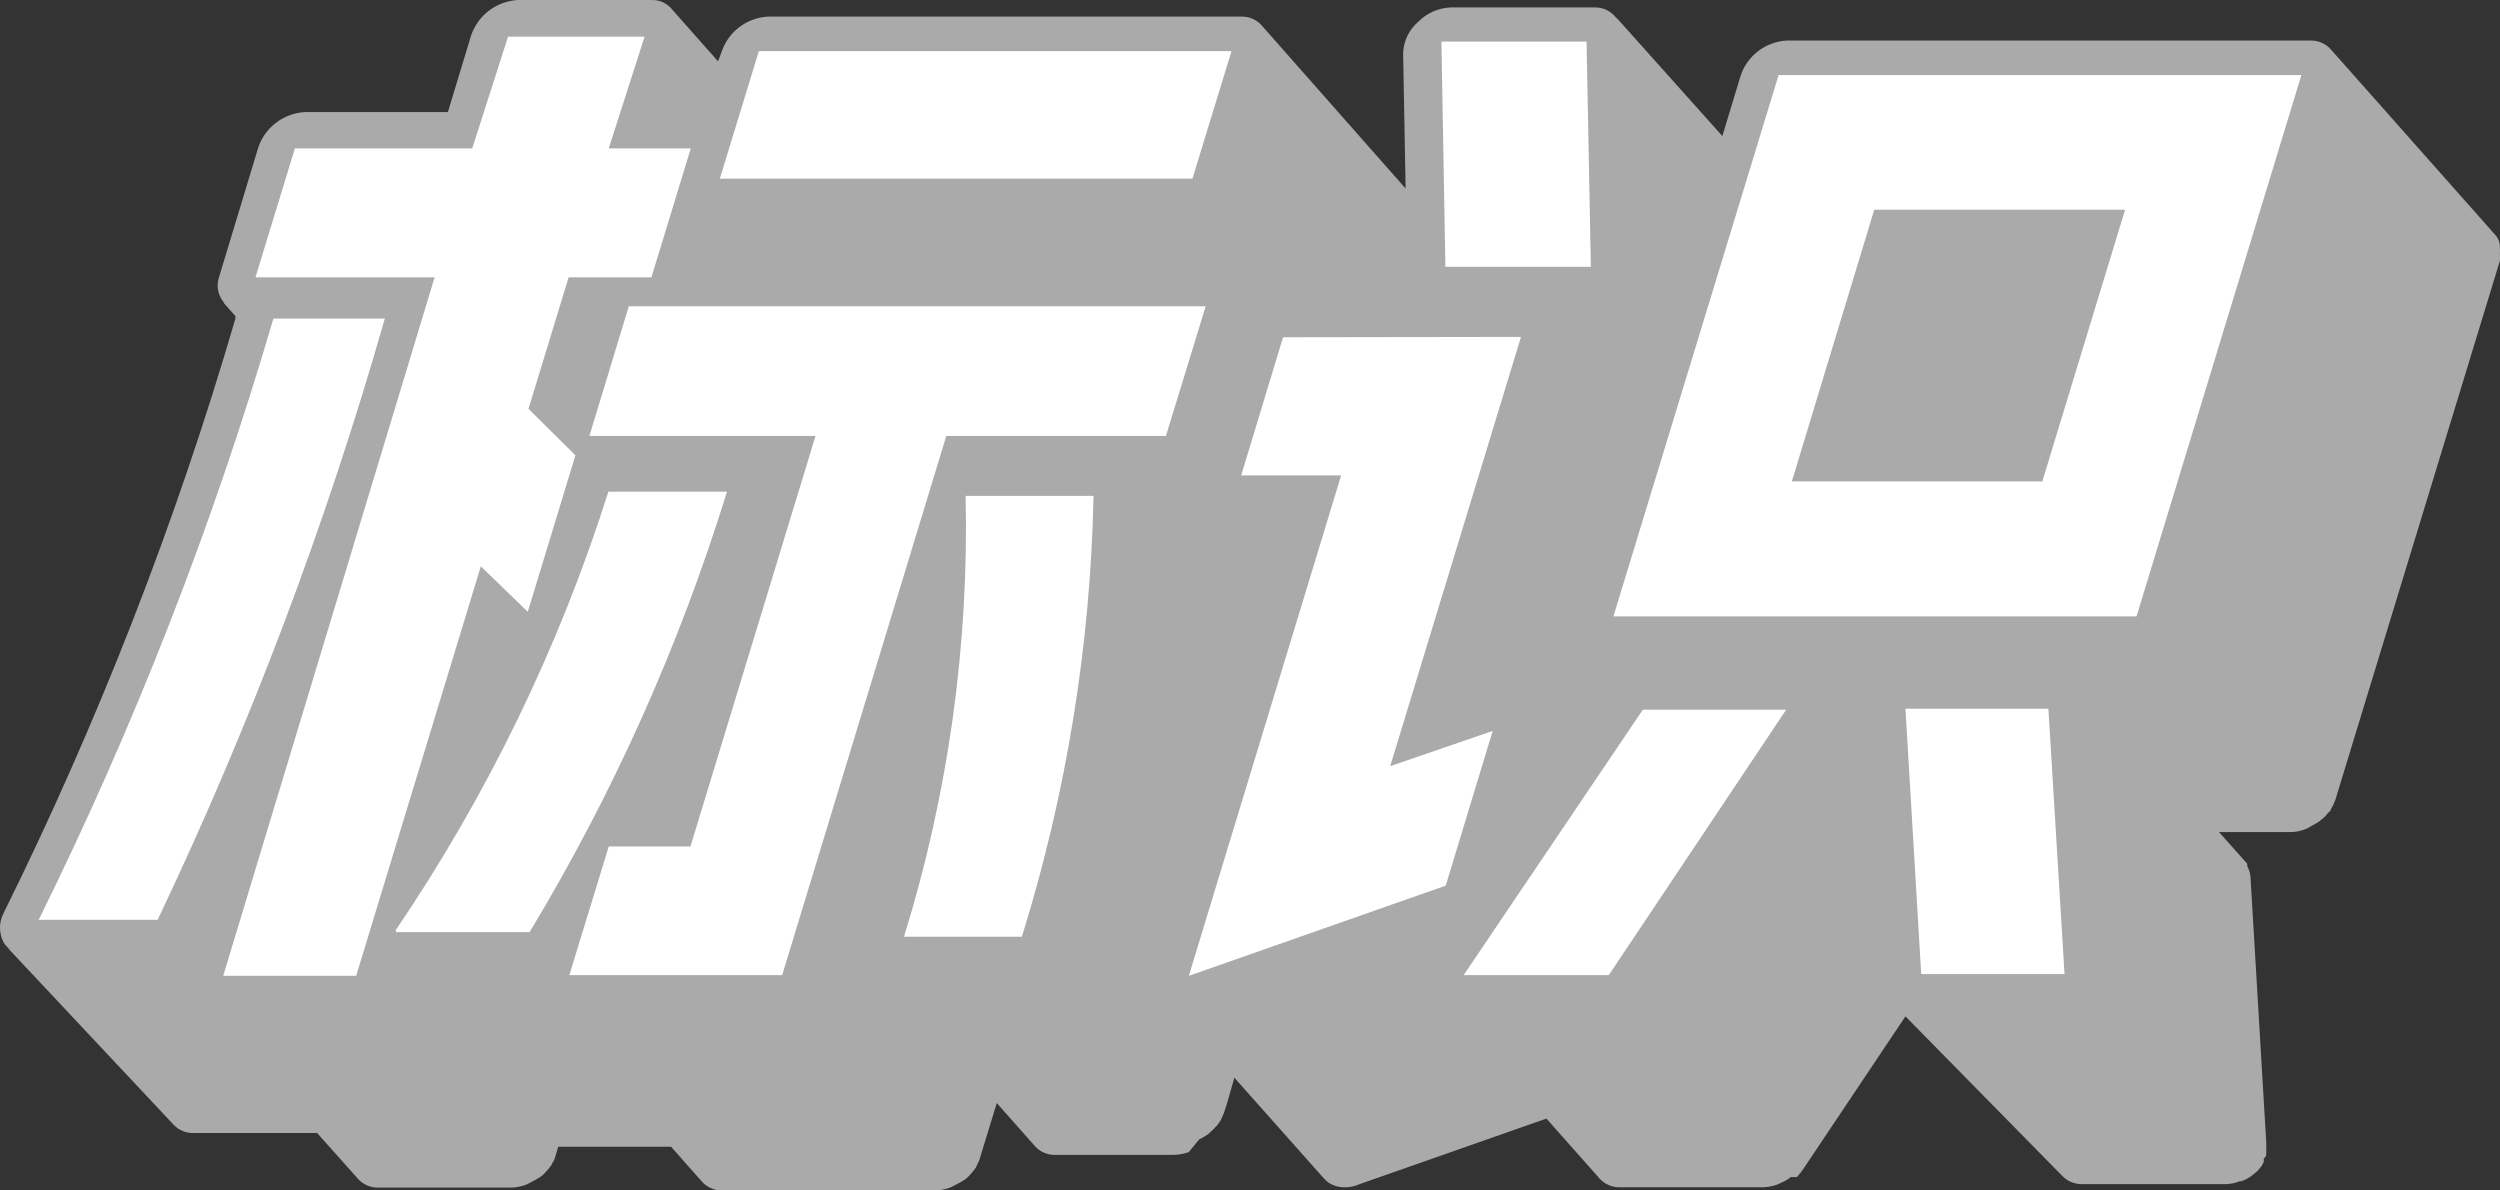<svg width="84" height="40" viewBox="0 0 84 40" fill="none" xmlns="http://www.w3.org/2000/svg">
<rect x="0" y="0" width="84" height="40" fill="#333333" stroke="none"/>
<g clip-path="url(#clip0_21_55)">
<path d="M76.062 38.945V39.04C76.038 39.094 76.01 39.145 75.978 39.194L75.857 39.336L75.737 39.443C75.611 39.548 75.469 39.632 75.315 39.691H75.255C75.106 39.75 74.947 39.782 74.786 39.786H69.97C69.842 39.79 69.714 39.767 69.595 39.718C69.477 39.669 69.371 39.595 69.284 39.502L64.023 34.15L60.568 39.312L60.496 39.407L60.375 39.549H60.315H60.255H60.17C60.074 39.63 59.964 39.694 59.846 39.739L59.725 39.798C59.574 39.852 59.416 39.884 59.256 39.892H54.44C54.312 39.897 54.184 39.873 54.065 39.824C53.947 39.775 53.841 39.702 53.754 39.608L51.96 37.584L45.652 39.798C45.504 39.863 45.344 39.895 45.182 39.892C44.964 39.898 44.75 39.827 44.58 39.691L44.484 39.596L41.474 36.21C41.354 36.613 41.257 37.015 41.125 37.394L41.053 37.56C41.032 37.615 41.004 37.666 40.968 37.714L40.896 37.809L40.764 37.951L40.595 38.105C40.502 38.175 40.401 38.234 40.294 38.282L39.945 38.708C39.78 38.77 39.604 38.801 39.428 38.803H35.479C35.351 38.81 35.224 38.788 35.105 38.742C34.987 38.694 34.88 38.623 34.793 38.531L33.492 37.063L32.926 38.91C32.913 38.973 32.889 39.033 32.854 39.087L32.782 39.241L32.71 39.336L32.59 39.478C32.539 39.535 32.483 39.587 32.421 39.632C32.321 39.698 32.216 39.758 32.108 39.81L31.951 39.892C31.79 39.956 31.619 39.992 31.446 39.999H24.295C24.164 40.005 24.034 39.983 23.913 39.933C23.793 39.884 23.684 39.81 23.596 39.715L22.549 38.531H18.757L18.672 38.815C18.658 38.876 18.638 38.935 18.612 38.993C18.58 39.041 18.551 39.093 18.528 39.147L18.456 39.241L18.335 39.383C18.285 39.441 18.229 39.492 18.167 39.537C18.067 39.603 17.962 39.663 17.854 39.715L17.697 39.798C17.536 39.861 17.365 39.897 17.192 39.904H12.725C12.597 39.908 12.469 39.885 12.351 39.836C12.232 39.787 12.126 39.713 12.039 39.62L10.655 38.069H6.525C6.398 38.075 6.27 38.054 6.152 38.007C6.033 37.96 5.926 37.888 5.839 37.797L0.217 31.805C0.262 31.85 0.315 31.886 0.373 31.912C0.269 31.851 0.182 31.765 0.121 31.663C0.041 31.511 0 31.343 0 31.172C0 31.001 0.041 30.832 0.121 30.68C3.3 24.256 5.906 17.573 7.91 10.705V10.622L7.512 10.172C7.512 10.172 7.573 10.172 7.609 10.255C7.476 10.134 7.382 9.978 7.339 9.805C7.296 9.632 7.306 9.451 7.368 9.284L8.68 4.95C8.79 4.623 8.996 4.336 9.273 4.125C9.549 3.914 9.884 3.789 10.233 3.766H15.049L15.831 1.185C15.942 0.859 16.149 0.572 16.425 0.361C16.702 0.15 17.035 0.025 17.384 0.001H21.887C22.021 -0.004 22.154 0.022 22.275 0.077C22.397 0.133 22.503 0.216 22.585 0.32L24.126 2.061L24.247 1.741C24.355 1.412 24.563 1.122 24.842 0.911C25.122 0.699 25.46 0.576 25.812 0.557H41.715C41.848 0.555 41.981 0.582 42.102 0.638C42.222 0.693 42.329 0.775 42.413 0.877L47.229 6.335L47.145 1.789C47.151 1.588 47.2 1.391 47.286 1.21C47.373 1.029 47.497 0.867 47.65 0.735C47.941 0.437 48.338 0.263 48.758 0.249H53.573C53.727 0.245 53.88 0.281 54.016 0.353C54.151 0.426 54.264 0.533 54.344 0.664C54.323 0.616 54.294 0.572 54.259 0.533L57.871 4.571L58.485 2.546C58.592 2.218 58.797 1.928 59.075 1.717C59.352 1.506 59.688 1.382 60.038 1.362H77.615C77.749 1.357 77.883 1.382 78.007 1.435C78.13 1.488 78.239 1.569 78.325 1.67L83.815 7.863L83.887 7.946C83.946 8.035 83.983 8.136 83.996 8.242C83.996 8.242 83.996 8.242 83.996 8.301C84.001 8.388 84.001 8.475 83.996 8.562C84 8.629 84 8.696 83.996 8.763L78.47 26.868L78.397 27.045L78.313 27.199C78.313 27.199 78.313 27.258 78.241 27.294L78.121 27.436L77.94 27.59C77.844 27.661 77.735 27.708 77.639 27.767C77.543 27.827 77.531 27.838 77.482 27.85C77.319 27.921 77.143 27.957 76.965 27.957H74.557L75.508 29.023V29.105C75.569 29.215 75.606 29.336 75.616 29.461L76.146 38.389V38.708C76.146 38.708 76.146 38.708 76.146 38.791C76.146 38.874 76.062 38.91 76.062 38.945Z" fill="#AAAAAA"/>
<path d="M1.3 30.905C4.515 24.408 7.153 17.649 9.186 10.705H12.93C10.951 17.632 8.399 24.388 5.297 30.905H1.3ZM25.498 1.718L24.186 6.004H40.066L41.378 1.718H25.498ZM13.315 31.32H17.794C20.602 26.667 22.83 21.697 24.427 16.519H20.442C18.788 21.744 16.379 26.708 13.291 31.261L13.315 31.32ZM21.128 10.29L19.804 14.648H27.401L23.199 28.442H20.454L19.13 32.764H26.281L31.795 14.648H39.175L40.511 10.29H21.128ZM17.757 13.736L19.106 9.319H21.887L23.211 4.986H20.454L21.658 1.232H17.071L15.867 4.986H9.908L8.584 9.319H14.603L7.5 32.788H11.967L16.156 19.029L17.733 20.556L19.334 15.299L17.757 13.736ZM32.445 16.661C32.56 21.675 31.861 26.676 30.374 31.474H34.335C35.83 26.669 36.641 21.684 36.743 16.661H32.445ZM53.308 1.398H48.432L48.565 8.964H53.453L53.308 1.398ZM43.111 11.332L41.703 15.974H45.062L39.945 32.788L48.577 29.757L50.154 24.559L46.711 25.743L51.105 11.32L43.111 11.332ZM54.055 32.764L60.014 23.848H55.198L49.179 32.764H54.055ZM59.761 2.523L54.211 20.71H71.788L77.326 2.523H59.761ZM68.573 16.175H60.206L62.975 7.046H71.403L68.622 16.175M64.023 23.813L64.553 32.729H69.368L68.826 23.813H64.023Z" fill="white"/>
</g>
<defs>
<clipPath id="clip0_21_55">
<rect width="84" height="40" fill="white"/>
</clipPath>
</defs>
</svg>
